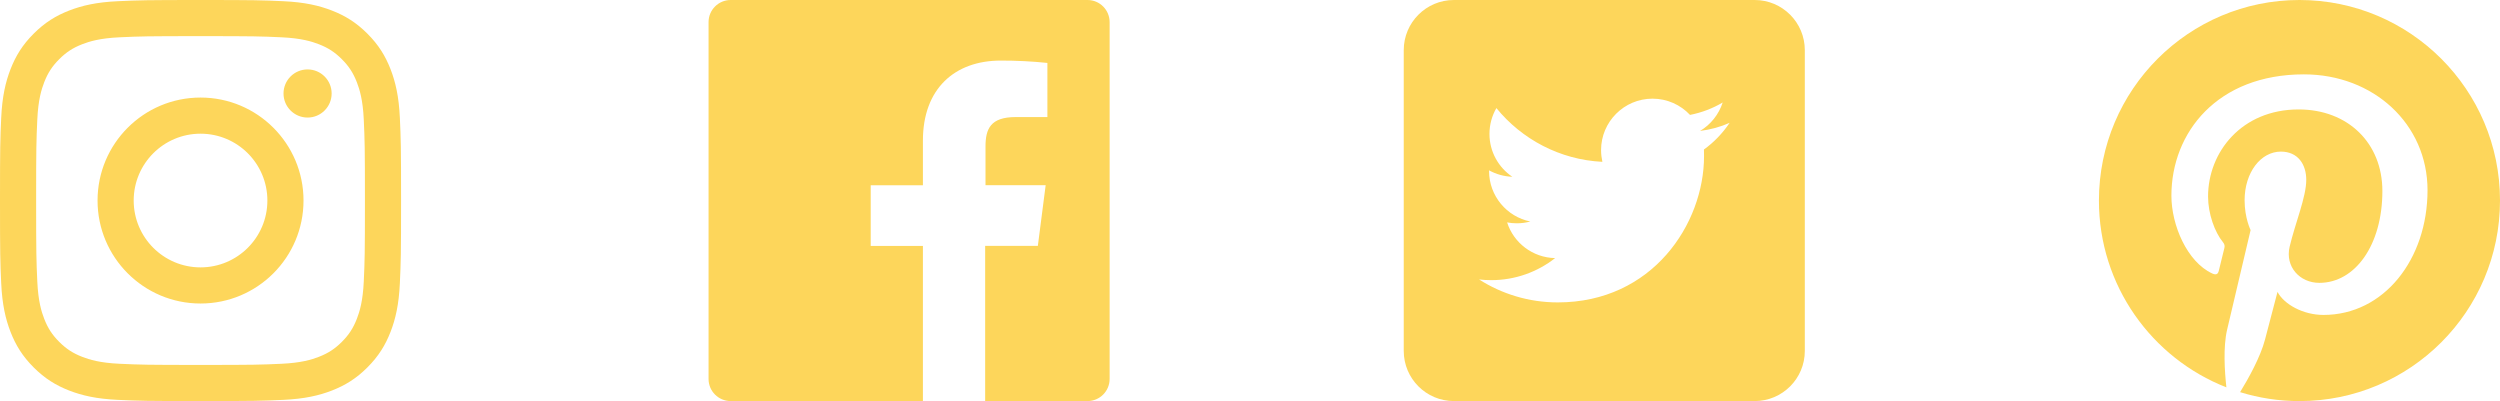 <svg width="187" height="30" viewBox="0 0 187 30" fill="none" xmlns="http://www.w3.org/2000/svg">
<path fill-rule="evenodd" clip-rule="evenodd" d="M8.816 0.09C10.415 0.017 10.926 0 15 0C19.074 0 19.585 0.017 21.184 0.09C22.781 0.163 23.872 0.417 24.826 0.788C25.812 1.171 26.648 1.684 27.482 2.518C28.316 3.352 28.829 4.188 29.212 5.174C29.583 6.129 29.837 7.219 29.91 8.816C29.983 10.415 30 10.926 30 15C30 19.074 29.983 19.585 29.91 21.184C29.837 22.781 29.583 23.872 29.212 24.826C28.829 25.812 28.316 26.648 27.482 27.482C26.648 28.316 25.812 28.829 24.826 29.212C23.872 29.583 22.781 29.837 21.184 29.91C19.585 29.983 19.074 30 15 30C10.926 30 10.415 29.983 8.816 29.91C7.219 29.837 6.129 29.583 5.174 29.212C4.188 28.829 3.352 28.316 2.518 27.482C1.684 26.648 1.171 25.812 0.788 24.826C0.417 23.872 0.163 22.781 0.09 21.184C0.017 19.585 0 19.074 0 15C0 10.926 0.017 10.415 0.09 8.816C0.163 7.219 0.417 6.129 0.788 5.174C1.171 4.188 1.684 3.352 2.518 2.518C3.352 1.684 4.188 1.171 5.174 0.788C6.129 0.417 7.219 0.163 8.816 0.09ZM23.847 3.307C23.318 3.101 22.524 2.857 21.061 2.79C19.48 2.718 19.005 2.703 15 2.703C10.995 2.703 10.52 2.718 8.939 2.79C7.476 2.857 6.682 3.101 6.153 3.307C5.453 3.579 4.954 3.904 4.429 4.429C3.904 4.954 3.579 5.453 3.307 6.153C3.101 6.682 2.857 7.476 2.79 8.939C2.718 10.52 2.703 10.995 2.703 15C2.703 19.005 2.718 19.48 2.79 21.061C2.857 22.524 3.101 23.318 3.307 23.847C3.579 24.547 3.904 25.046 4.429 25.571C4.954 26.096 5.453 26.421 6.153 26.693C6.682 26.899 7.476 27.143 8.939 27.21C10.52 27.282 10.995 27.297 15 27.297C19.006 27.297 19.48 27.282 21.061 27.21C22.524 27.143 23.318 26.899 23.847 26.693C24.547 26.421 25.046 26.096 25.571 25.571C26.096 25.046 26.421 24.547 26.693 23.847C26.899 23.318 27.143 22.524 27.21 21.061C27.282 19.48 27.297 19.005 27.297 15C27.297 10.995 27.282 10.52 27.21 8.939C27.143 7.476 26.899 6.682 26.693 6.153C26.421 5.453 26.096 4.954 25.571 4.429C25.046 3.904 24.547 3.579 23.847 3.307ZM15 7.297C10.746 7.297 7.297 10.746 7.297 15C7.297 19.254 10.746 22.703 15 22.703C19.254 22.703 22.703 19.254 22.703 15C22.703 10.746 19.254 7.297 15 7.297ZM10 15C10 17.761 12.239 20 15 20C17.761 20 20 17.761 20 15C20 12.239 17.761 10 15 10C12.239 10 10 12.239 10 15ZM23.007 8.793C24.001 8.793 24.807 7.987 24.807 6.993C24.807 5.999 24.001 5.193 23.007 5.193C22.013 5.193 21.207 5.999 21.207 6.993C21.207 7.987 22.013 8.793 23.007 8.793Z" fill="#FDD65B"/>
<path fill-rule="evenodd" clip-rule="evenodd" d="M81.345 0H54.655C53.741 0 53 0.741 53 1.655V28.345C53 29.259 53.741 30 54.655 30H69.034V18.398H65.129V13.857H69.034V10.515C69.034 6.641 71.403 4.531 74.859 4.531C76.023 4.529 77.187 4.587 78.345 4.707V8.757H75.966C74.083 8.757 73.716 9.647 73.716 10.96V13.852H78.216L77.631 18.393H73.69V30H81.345C82.259 30 83 29.259 83 28.345V1.655C83 0.741 82.259 0 81.345 0Z" fill="#FDD65B"/>
<path fill-rule="evenodd" clip-rule="evenodd" d="M108.75 30H131.25C133.32 30 135 28.32 135 26.25V3.75C135 1.68 133.32 0 131.25 0H108.75C106.68 0 105 1.68 105 3.75V26.25C105 28.32 106.68 30 108.75 30ZM127.462 11.678C127.462 16.755 123.592 22.62 116.52 22.62C114.352 22.62 112.327 21.983 110.632 20.902C110.932 20.94 111.24 20.955 111.547 20.955C113.347 20.955 115.005 20.34 116.325 19.305C114.645 19.275 113.22 18.165 112.732 16.635C112.965 16.68 113.205 16.703 113.452 16.703C113.805 16.703 114.142 16.657 114.465 16.567C112.71 16.215 111.382 14.655 111.382 12.795V12.742C111.9 13.027 112.492 13.2 113.122 13.223C112.095 12.533 111.412 11.355 111.412 10.02C111.412 9.315 111.6 8.655 111.93 8.085C113.827 10.41 116.663 11.947 119.858 12.105C119.797 11.82 119.76 11.527 119.76 11.227C119.76 9.105 121.485 7.38 123.608 7.38C124.71 7.38 125.708 7.845 126.413 8.595C127.29 8.422 128.115 8.107 128.858 7.665C128.565 8.565 127.958 9.322 127.162 9.795C127.943 9.697 128.685 9.495 129.375 9.188C128.858 9.96 128.205 10.643 127.455 11.182C127.462 11.348 127.462 11.512 127.462 11.678Z" fill="#FDD65B"/>
<path fill-rule="evenodd" clip-rule="evenodd" d="M172 0C163.716 0 157 6.716 157 15.001C157 21.356 160.954 26.789 166.534 28.974C166.403 27.788 166.284 25.962 166.586 24.667C166.858 23.496 168.345 17.21 168.345 17.21C168.345 17.21 167.896 16.312 167.896 14.983C167.896 12.897 169.105 11.34 170.61 11.34C171.89 11.34 172.508 12.301 172.508 13.453C172.508 14.74 171.688 16.664 171.266 18.448C170.912 19.941 172.014 21.158 173.487 21.158C176.153 21.158 178.202 18.347 178.202 14.289C178.202 10.697 175.622 8.186 171.937 8.186C167.669 8.186 165.163 11.387 165.163 14.696C165.163 15.985 165.66 17.368 166.28 18.119C166.402 18.268 166.42 18.398 166.384 18.55C166.27 19.024 166.017 20.043 165.967 20.251C165.902 20.526 165.75 20.584 165.466 20.452C163.592 19.579 162.421 16.84 162.421 14.64C162.421 9.908 165.859 5.562 172.332 5.562C177.535 5.562 181.579 9.271 181.579 14.226C181.579 19.396 178.32 23.557 173.795 23.557C172.276 23.557 170.847 22.767 170.357 21.834C170.357 21.834 169.605 24.698 169.423 25.4C169.084 26.703 168.17 28.337 167.559 29.333C168.962 29.767 170.454 30.002 172 30.002C180.284 30.002 187 23.286 187 15.001C187 6.716 180.284 0 172 0Z" fill="#FDD65B"/>
</svg>
